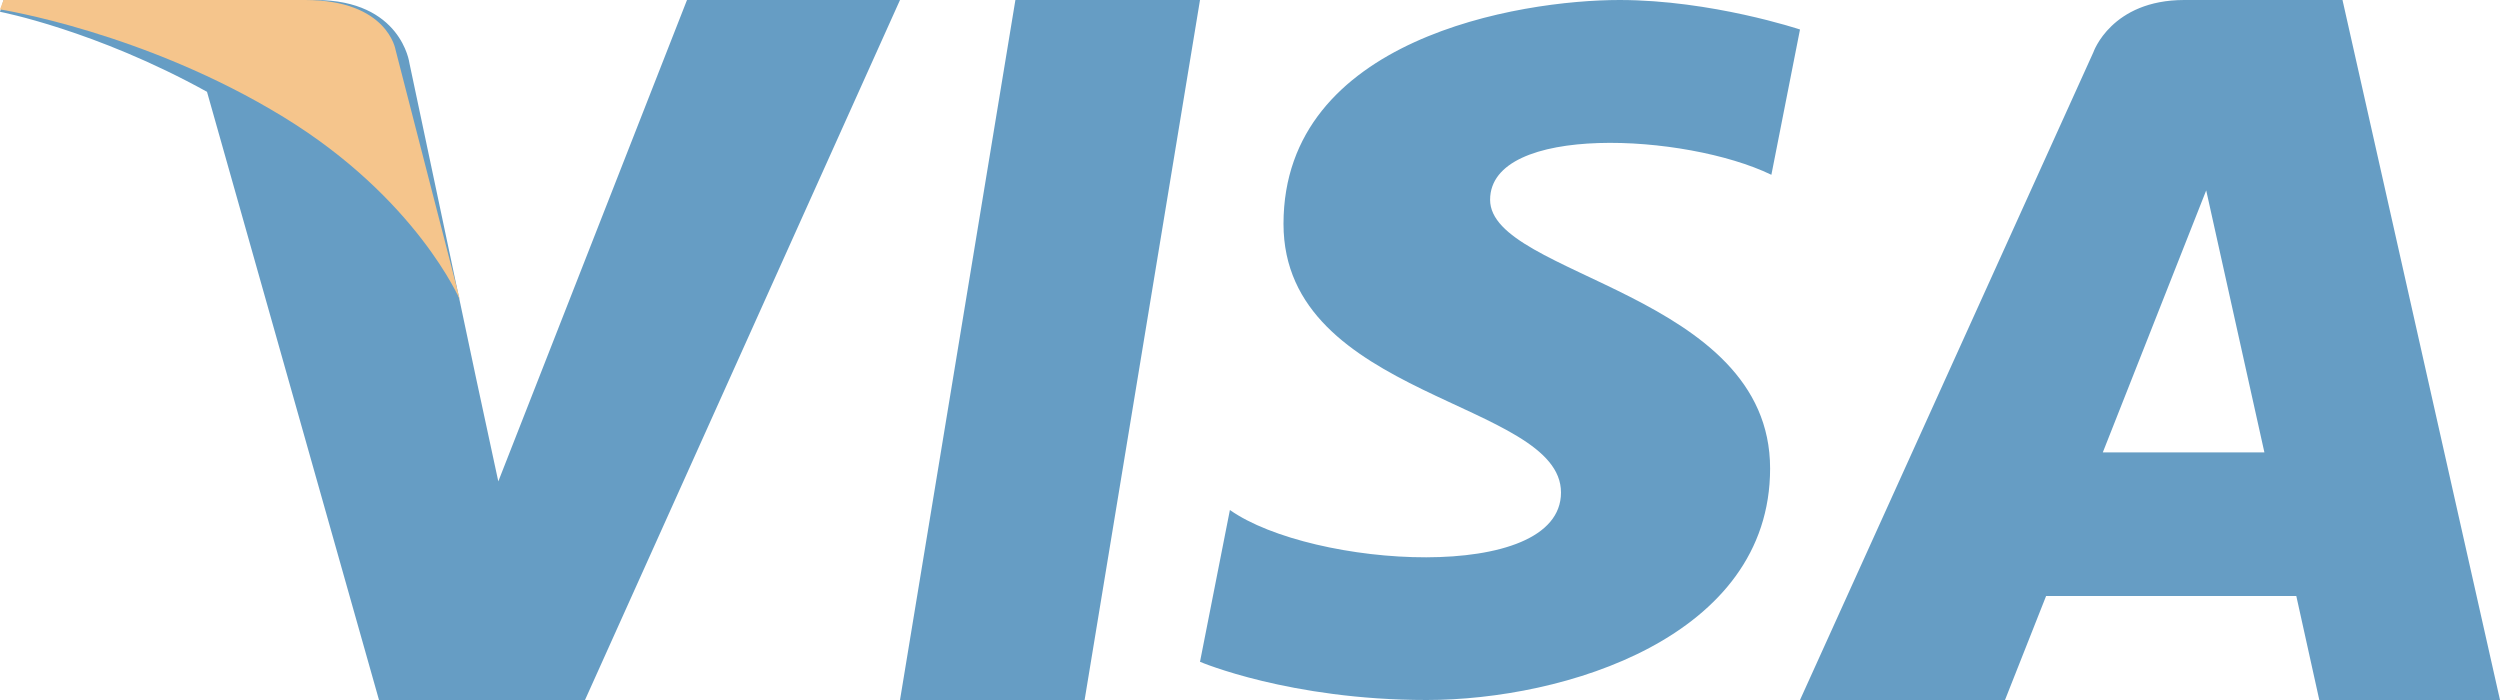 <svg xmlns="http://www.w3.org/2000/svg" width="25" height="7" viewBox="0 0 25 7">
    <g fill="none" fill-rule="evenodd" opacity=".6">
        <path fill="#005C9C" d="M10.846 7H9l1.154-7H12l-1.154 7M6.87 0L4.983 4.814 4.76 3.778 4.094.63S4.014 0 3.155 0H.036L0 .118s.954.183 2.07.8L3.79 7H5.85L9 0H6.87M21.028 4.524l1.034-2.62.582 2.62h-1.616zM23.193 7H25l-1.575-7h-1.582c-.73 0-.909.522-.909.522L18 7h2.05l.411-1.04h2.502l.23 1.04zM17.714 1.747L18 .295S17.116 0 16.195 0c-.996 0-3.36.382-3.36 2.239 0 1.747 2.775 1.769 2.775 2.686s-2.49.753-3.311.175L12 6.618S12.896 7 14.266 7c1.369 0 3.435-.622 3.435-2.315 0-1.759-2.8-1.922-2.8-2.687 0-.764 1.954-.666 2.813-.25"/>
        <path fill="#EE9F3F" d="M4.6 3L3.956.5S3.88 0 3.05 0H.035L0 .094s1.449.227 2.838 1.078C4.167 1.986 4.6 3 4.6 3"/>
    </g>
</svg>
